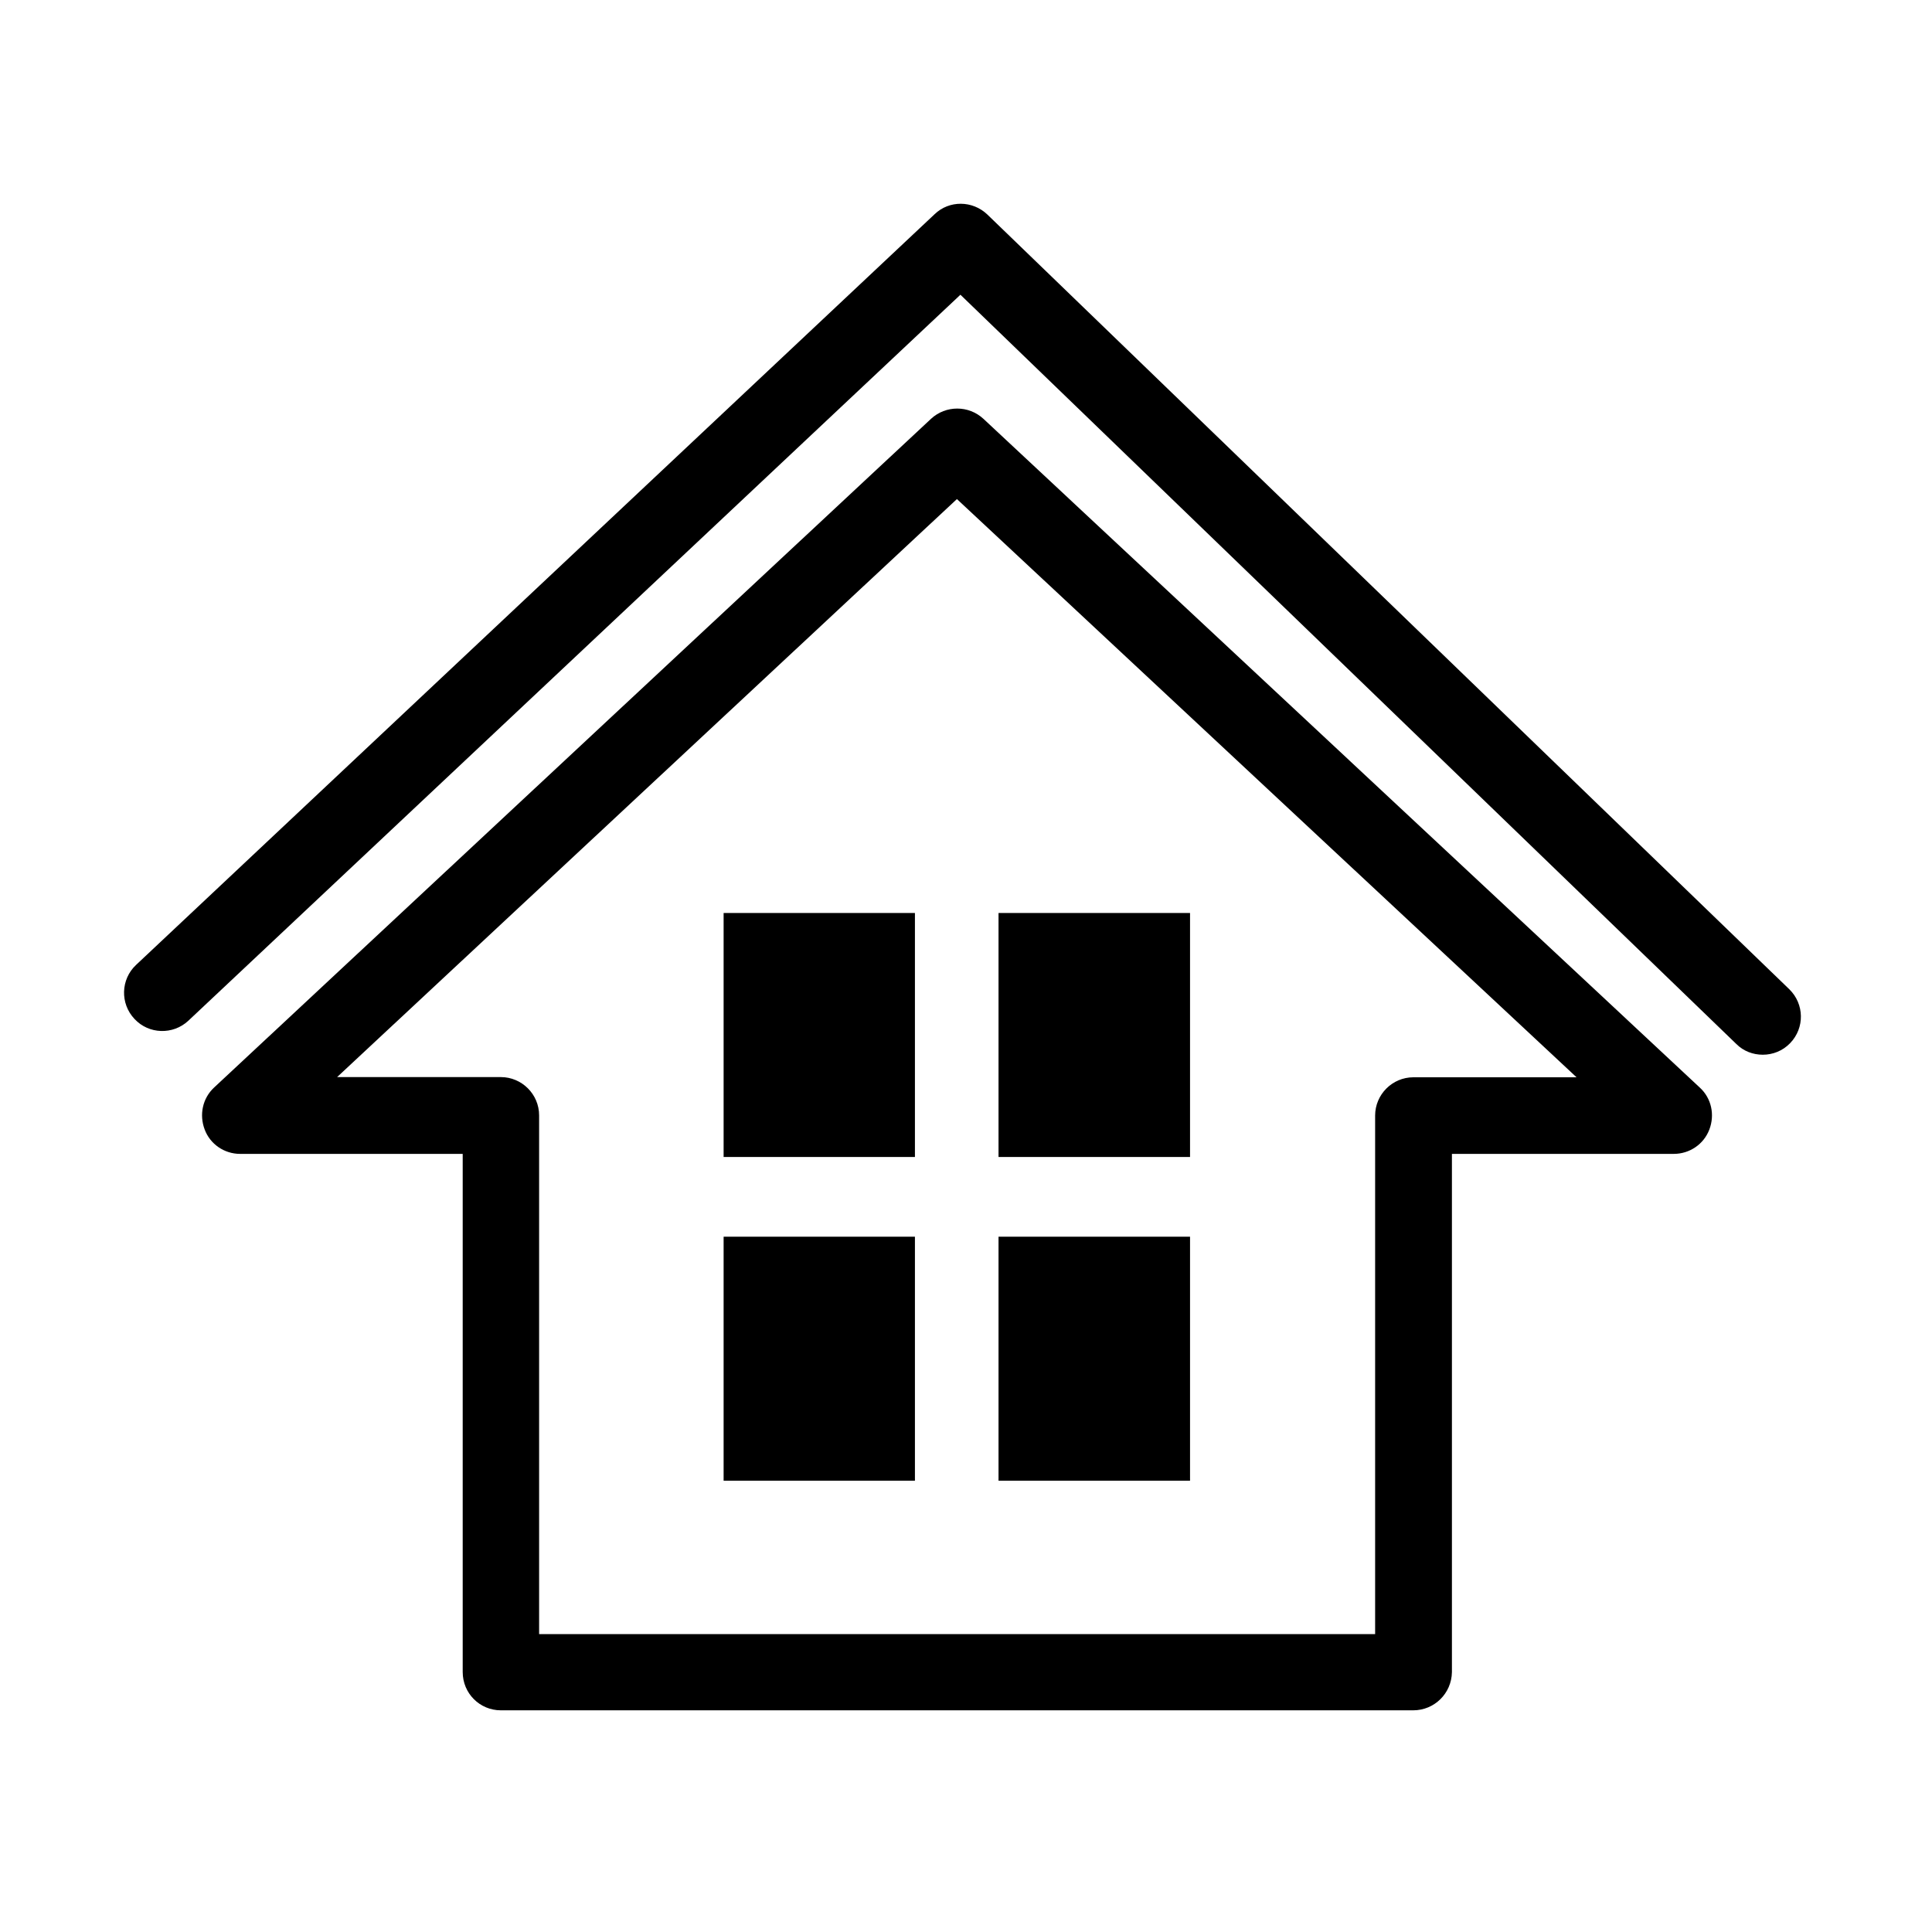 <?xml version="1.0" standalone="no"?><!DOCTYPE svg PUBLIC "-//W3C//DTD SVG 1.1//EN" "http://www.w3.org/Graphics/SVG/1.1/DTD/svg11.dtd"><svg t="1570864916423" class="icon" viewBox="0 0 1024 1024" version="1.1" xmlns="http://www.w3.org/2000/svg" p-id="26401" xmlns:xlink="http://www.w3.org/1999/xlink" width="200" height="200"><defs><style type="text/css"></style></defs><path d="M484.932 483.904l-101.399 0 0 129.325 101.399 0L484.932 483.904 484.932 483.904zM630.744 655.479l-101.502 0 0 129.325 101.502 0L630.744 655.479 630.744 655.479zM484.932 655.479l-101.399 0 0 129.325 101.399 0L484.932 655.479 484.932 655.479zM630.744 483.904l-101.502 0 0 129.325 101.502 0L630.744 483.904 630.744 483.904z" p-id="26402"></path><path d="M749.043 906.503 265.439 906.503c-11.129 0-20.197-8.965-20.197-20.3L245.242 611.581 127.252 611.581c-8.347 0-15.869-5.152-18.755-12.881-2.988-7.831-1.134-16.591 4.947-22.258l380.041-354.485c7.831-7.213 19.888-7.213 27.72 0L900.935 576.442c6.183 5.668 8.038 14.427 5.049 22.258-2.988 7.831-10.51 12.881-18.857 12.881l-117.578 0 0 274.725C769.343 897.538 760.275 906.503 749.043 906.503zM285.74 866.109l443.105 0L728.845 591.281c0-11.129 9.069-20.3 20.3-20.3l86.457 0L507.189 264.515 178.673 570.877l86.766 0c11.129 0 20.3 9.069 20.3 20.3L285.74 866.109 285.74 866.109z" p-id="26403"></path><path d="M934.323 559.026c-5.152 0-10.201-1.855-14.014-5.668L509.045 156.213 99.842 540.993c-8.14 7.626-21.022 7.213-28.544-0.927-7.729-8.14-7.317-21.022 0.825-28.647L495.34 113.551c7.831-7.522 20.095-7.317 27.926 0.103l425.072 410.646c8.038 7.831 8.244 20.506 0.515 28.544C944.834 557.068 939.475 559.026 934.323 559.026z" p-id="26404"></path></svg>